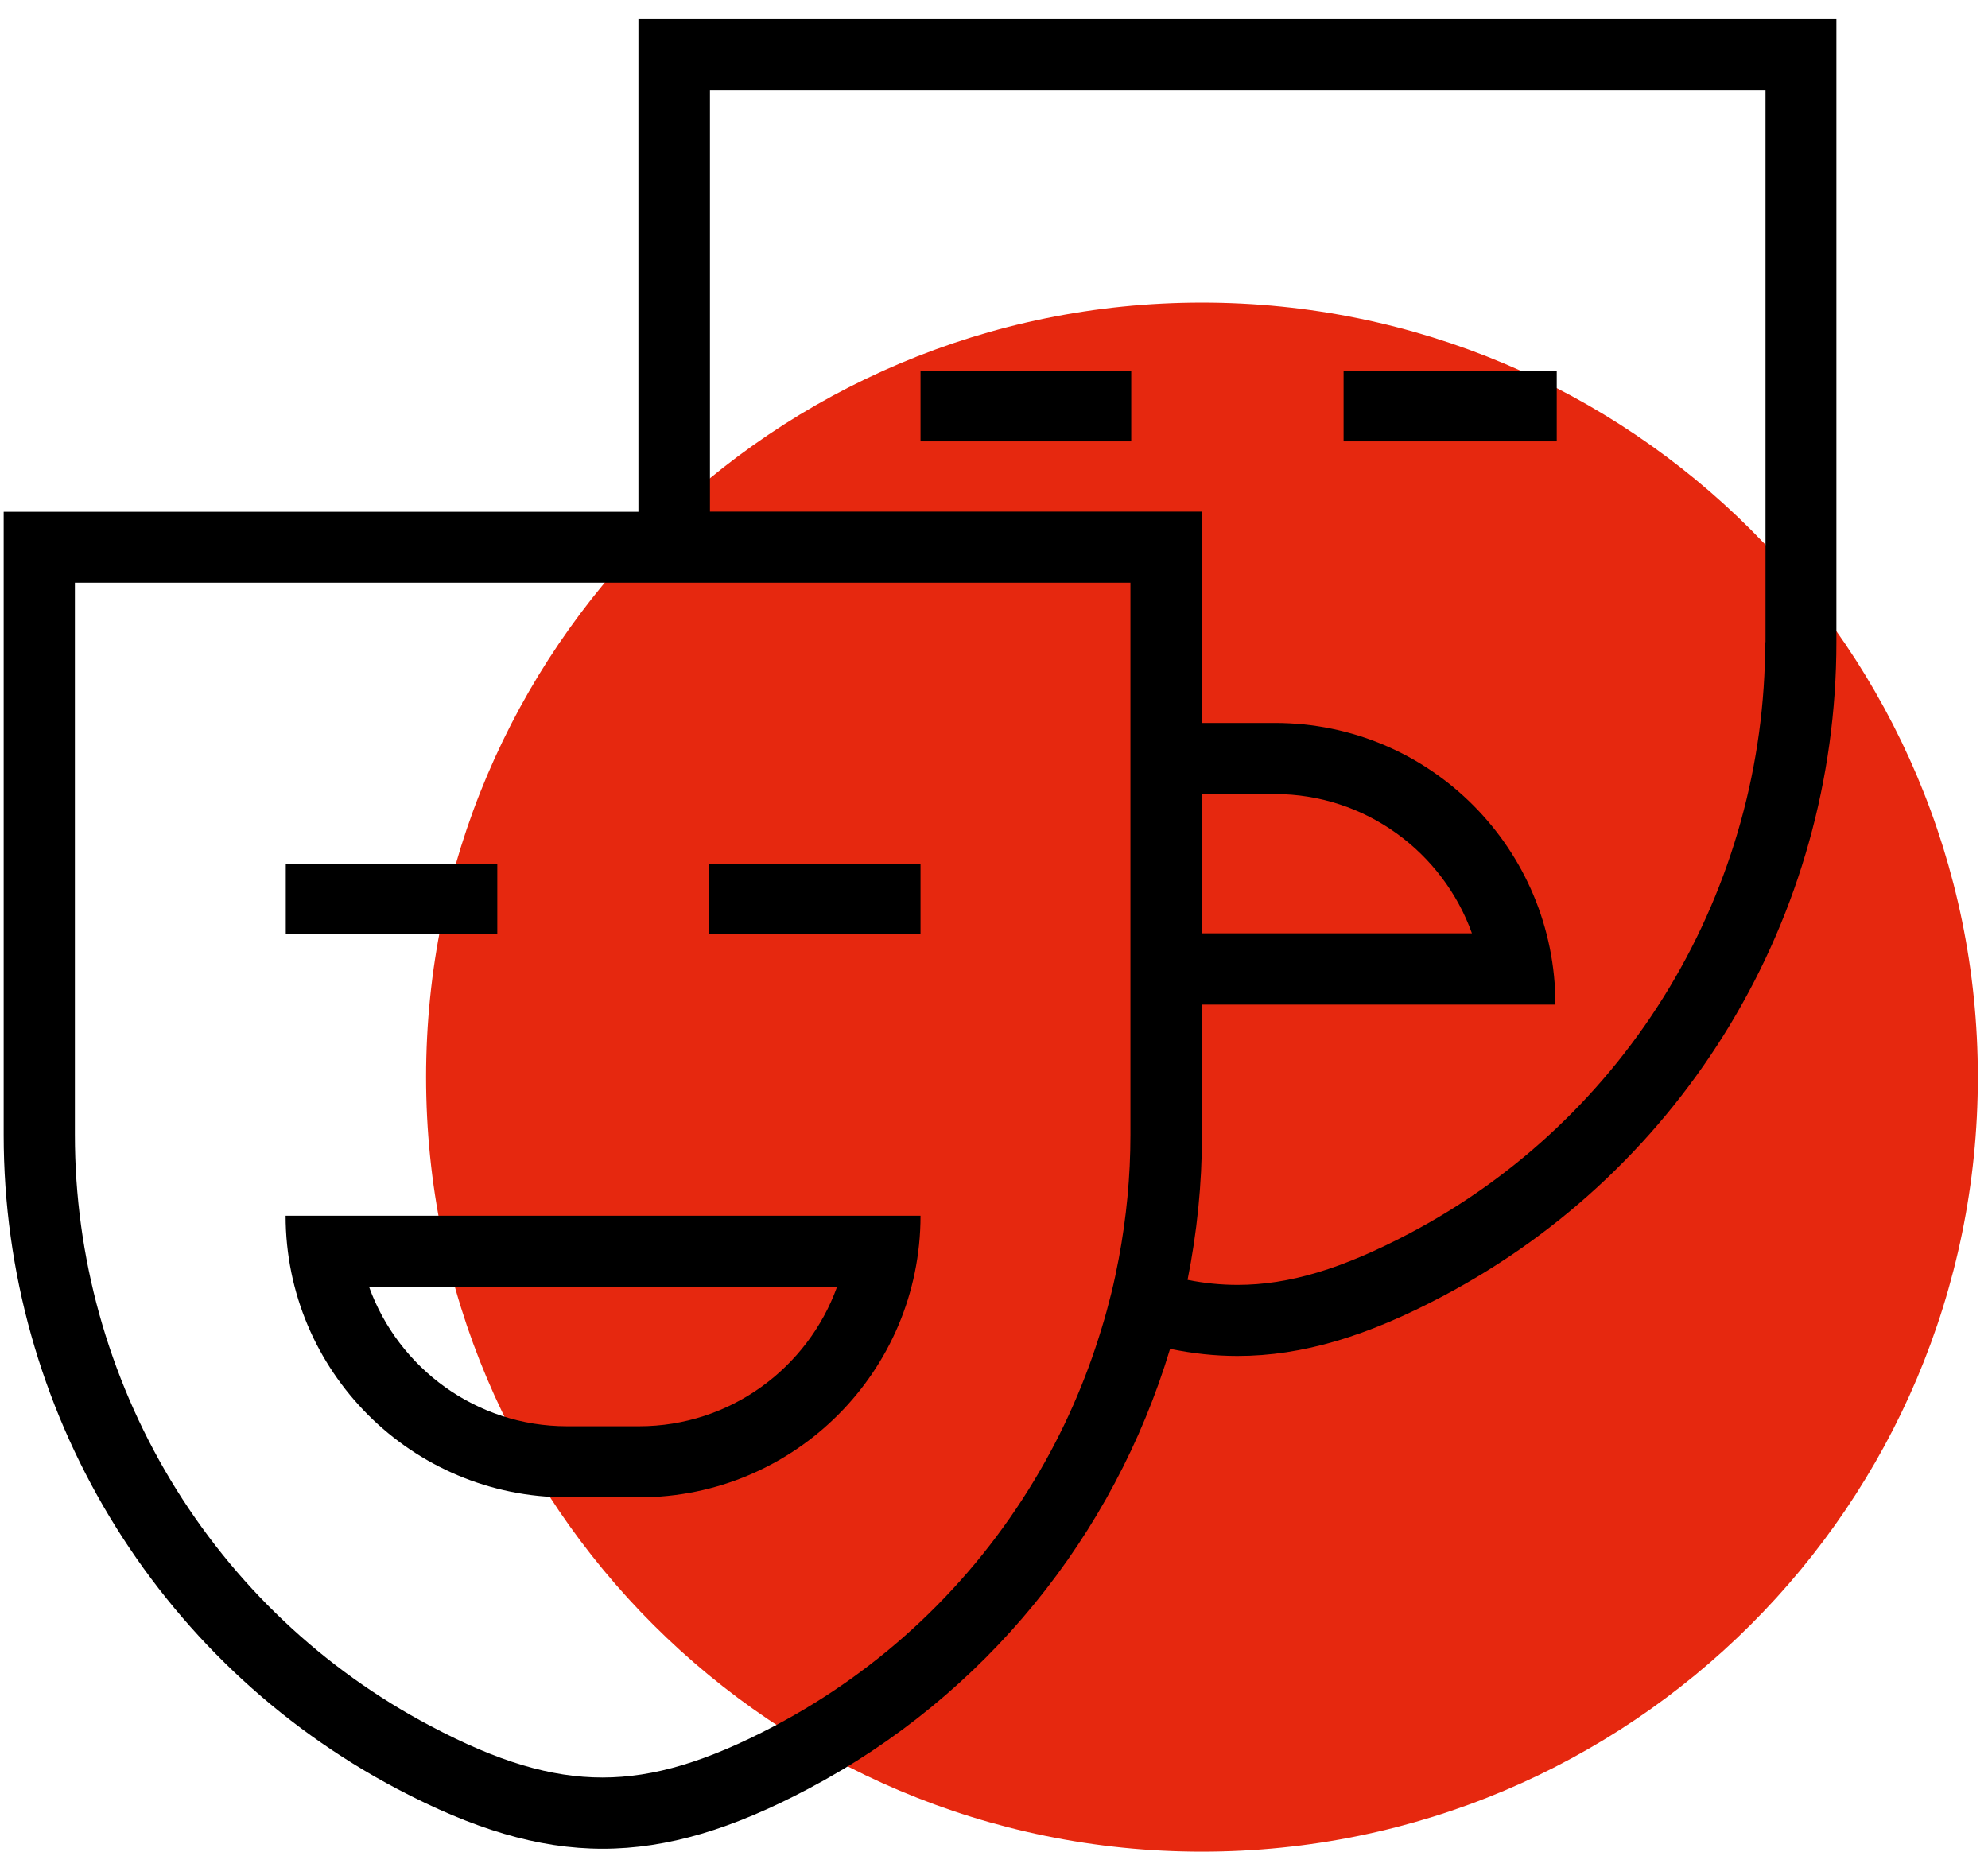 <svg width="73" height="68" viewBox="0 0 73 68" fill="none" xmlns="http://www.w3.org/2000/svg">
<path d="M44.137 67.994C59.872 67.994 72.627 55.26 72.627 39.553C72.627 23.845 59.872 11.111 44.137 11.111C28.402 11.111 15.646 23.845 15.646 39.553C15.646 55.26 28.402 67.994 44.137 67.994Z" fill="#E6280F"/>
<path d="M23.443 0.699V18.794H0.135V41.676C0.135 51.756 5.698 60.999 14.588 65.692C17.358 67.152 19.747 67.887 22.13 67.887C24.513 67.887 26.902 67.157 29.672 65.692C36.179 62.257 40.898 56.384 42.966 49.531C43.798 49.703 44.618 49.792 45.438 49.792C47.827 49.792 50.211 49.063 52.98 47.597C61.871 42.904 67.433 33.661 67.433 23.581V0.699H23.443ZM41.51 26.916V29.663V34.278V36.889V41.676C41.51 43.207 41.361 44.726 41.082 46.215C40.999 46.648 40.91 47.081 40.803 47.508C40.696 47.935 40.583 48.357 40.452 48.778C39.864 50.724 39.038 52.599 37.98 54.355C35.68 58.181 32.382 61.302 28.441 63.378C25.963 64.683 24.014 65.271 22.124 65.271C20.234 65.271 18.279 64.689 15.807 63.378C11.866 61.302 8.568 58.181 6.268 54.355C3.968 50.528 2.75 46.144 2.75 41.67V21.398H23.443H24.751H26.058H41.51V26.916ZM64.818 23.581C64.818 28.055 63.6 32.439 61.3 36.266C59 40.092 55.702 43.213 51.762 45.289C49.283 46.595 47.334 47.182 45.444 47.182C44.844 47.182 44.232 47.123 43.608 46.998C43.953 45.266 44.137 43.486 44.137 41.676V36.889H57.116C57.116 31.175 52.511 26.548 46.823 26.548H44.25C44.214 26.548 44.172 26.548 44.137 26.548V18.788H26.07V3.303H64.83V23.581H64.818ZM44.125 34.272V29.158C44.161 29.158 44.202 29.158 44.238 29.158H46.811C50.139 29.158 52.98 31.294 54.05 34.272H44.125Z" fill="black"/>
<path d="M41.539 13.62H33.802V16.207H41.539V13.62Z" fill="black"/>
<path d="M57.164 13.62H49.337V16.207H57.164V13.62Z" fill="black"/>
<path d="M18.261 31.715H10.494V34.302H18.261V31.715Z" fill="black"/>
<path d="M26.034 31.887V34.302H26.979H28.424H33.802V31.715H27.354H26.034V31.887Z" fill="black"/>
<path d="M10.488 44.643C10.488 50.356 15.117 54.983 20.823 54.983H23.467C29.172 54.983 33.802 50.356 33.802 44.643H10.488ZM30.735 47.259C29.66 50.237 26.807 52.373 23.467 52.373H20.823C17.483 52.373 14.63 50.237 13.554 47.259H30.735Z" fill="black"/>
</svg>

